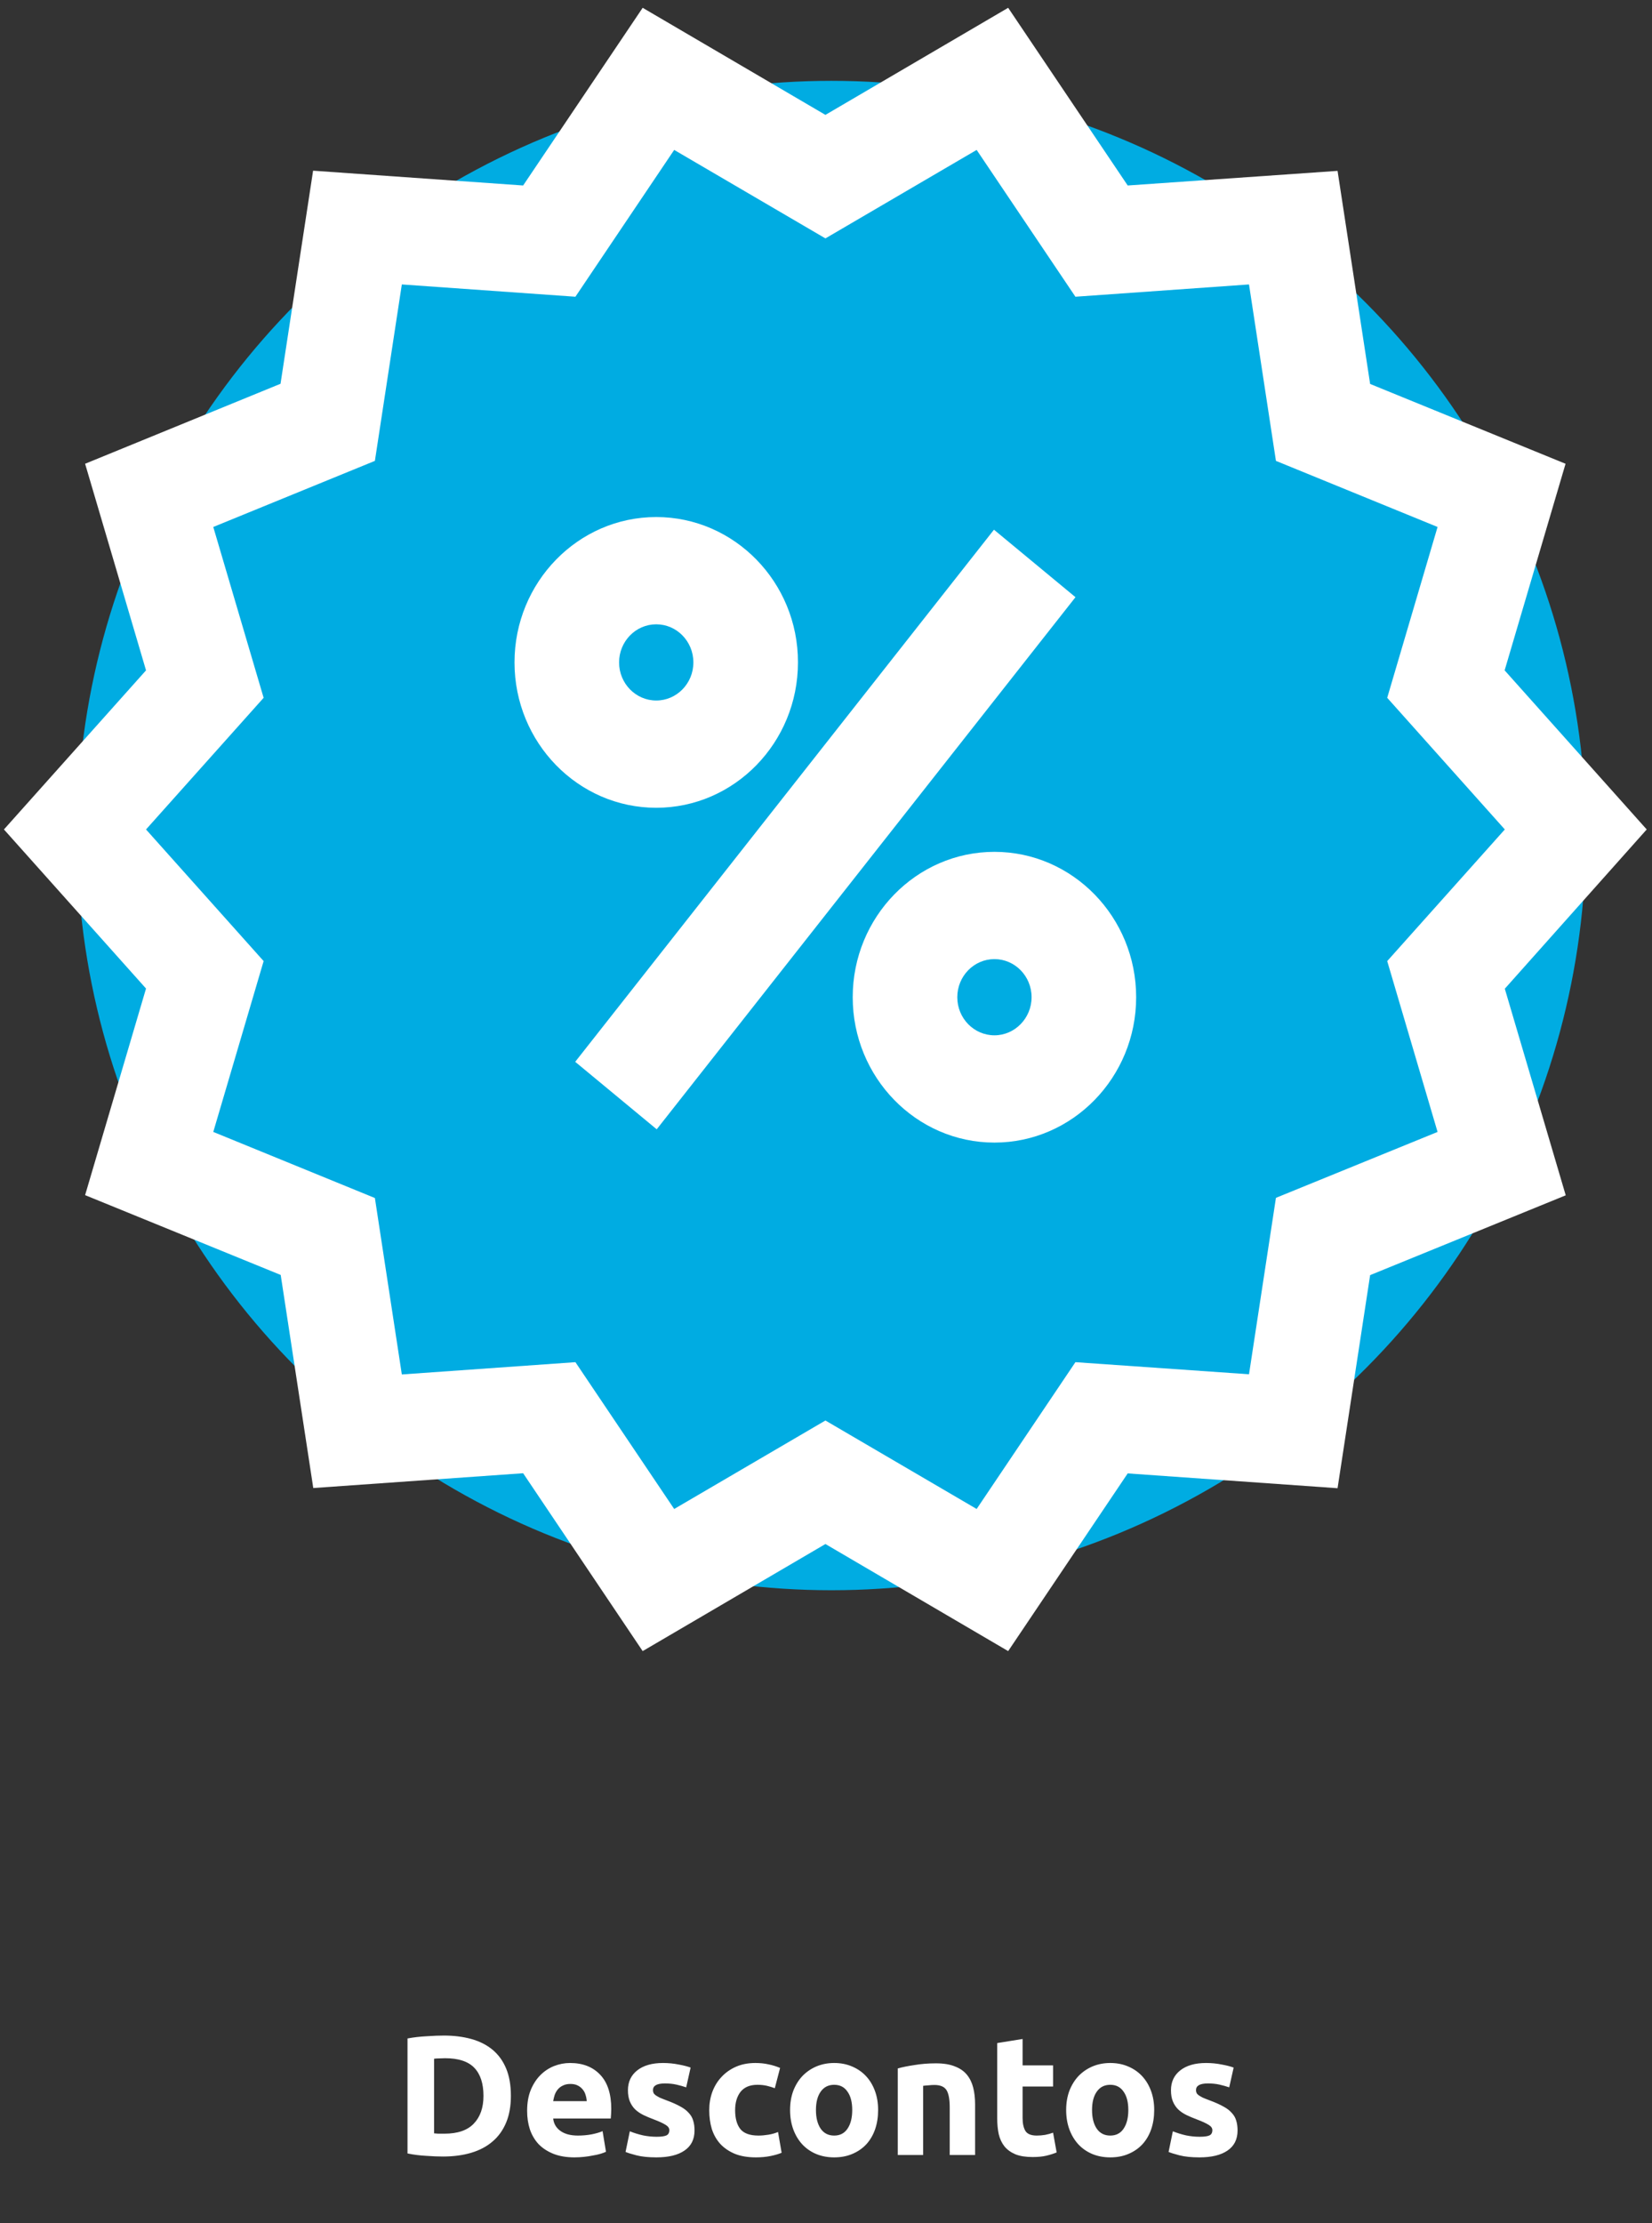<svg width="194" height="261" viewBox="0 0 194 261" fill="none" xmlns="http://www.w3.org/2000/svg">
<rect x="0" y="0" width="194" height="261" fill="#333333" stroke="none"/>
<circle cx="97.638" cy="98.088" r="88.598" fill="#00ACE2"/>
<g clip-path="url(#clip0)">
<path d="M193.379 97.374L176.695 78.697L183.848 54.444L160.899 45.074L157.074 20.059L132.43 21.776L118.392 0.916L96.932 13.487L75.471 0.916L61.433 21.776L36.768 20.038L32.943 45.053L9.994 54.444L17.148 78.697L0.463 97.374L17.148 116.05L9.994 140.303L32.964 149.673L36.789 174.688L61.433 172.95L75.471 193.831L96.932 181.26L118.392 193.831L132.43 172.971L157.074 174.709L160.899 149.694L183.869 140.324L176.715 116.071L193.379 97.374ZM149.838 140.621L146.675 161.333L126.29 159.912L114.691 177.147L96.932 166.76L79.172 177.147L67.573 159.912L47.188 161.354L44.025 140.642L25.046 132.883L30.959 112.828L17.148 97.374L30.959 81.919L25.046 61.864L44.025 54.105L47.188 33.393L67.573 34.835L79.172 17.6L96.932 27.987L114.691 17.6L126.29 34.835L146.675 33.393L149.838 54.105L168.818 61.864L162.905 81.919L176.715 97.374L162.905 112.828L168.818 132.883L149.838 140.621Z" fill="white"/>
<path d="M77.064 60.698C67.884 60.698 60.42 68.351 60.42 77.764C60.42 87.177 67.884 94.829 77.064 94.829C86.243 94.829 93.707 87.177 93.707 77.764C93.727 68.351 86.243 60.698 77.064 60.698ZM77.064 82.237C74.665 82.237 72.701 80.244 72.701 77.764C72.701 75.305 74.645 73.291 77.064 73.291C79.462 73.291 81.426 75.284 81.426 77.764C81.426 80.244 79.462 82.237 77.064 82.237Z" fill="white"/>
<path d="M116.78 100.002C107.6 100.002 100.137 107.655 100.137 117.068C100.137 126.481 107.6 134.134 116.78 134.134C125.959 134.134 133.423 126.481 133.423 117.068C133.423 107.655 125.959 100.002 116.78 100.002ZM116.78 121.541C114.382 121.541 112.418 119.548 112.418 117.068C112.418 114.609 114.361 112.595 116.78 112.595C119.178 112.595 121.142 114.588 121.142 117.068C121.142 119.527 119.178 121.541 116.78 121.541Z" fill="white"/>
<path d="M116.725 62.184L67.548 124.652L77.12 132.575L126.297 70.107L116.725 62.184Z" fill="white"/>
</g>
<path d="M50.975 250.445C51.122 250.459 51.289 250.472 51.475 250.485C51.675 250.485 51.909 250.485 52.175 250.485C53.736 250.485 54.889 250.092 55.636 249.305C56.395 248.519 56.776 247.432 56.776 246.045C56.776 244.592 56.416 243.492 55.696 242.745C54.975 241.999 53.836 241.625 52.276 241.625C52.062 241.625 51.842 241.632 51.615 241.645C51.389 241.645 51.175 241.659 50.975 241.685V250.445ZM59.995 246.045C59.995 247.245 59.809 248.292 59.435 249.185C59.062 250.079 58.529 250.819 57.836 251.405C57.156 251.992 56.322 252.432 55.336 252.725C54.349 253.019 53.242 253.165 52.016 253.165C51.456 253.165 50.802 253.139 50.056 253.085C49.309 253.045 48.575 252.952 47.855 252.805V239.305C48.575 239.172 49.322 239.085 50.096 239.045C50.882 238.992 51.556 238.965 52.115 238.965C53.302 238.965 54.376 239.099 55.336 239.365C56.309 239.632 57.142 240.052 57.836 240.625C58.529 241.199 59.062 241.932 59.435 242.825C59.809 243.719 59.995 244.792 59.995 246.045ZM61.902 247.805C61.902 246.872 62.042 246.059 62.322 245.365C62.615 244.659 62.995 244.072 63.462 243.605C63.928 243.139 64.462 242.785 65.062 242.545C65.675 242.305 66.302 242.185 66.942 242.185C68.435 242.185 69.615 242.645 70.482 243.565C71.348 244.472 71.782 245.812 71.782 247.585C71.782 247.759 71.775 247.952 71.762 248.165C71.748 248.365 71.735 248.545 71.722 248.705H64.962C65.028 249.319 65.315 249.805 65.822 250.165C66.328 250.525 67.008 250.705 67.862 250.705C68.408 250.705 68.942 250.659 69.462 250.565C69.995 250.459 70.428 250.332 70.762 250.185L71.162 252.605C71.002 252.685 70.788 252.765 70.522 252.845C70.255 252.925 69.955 252.992 69.622 253.045C69.302 253.112 68.955 253.165 68.582 253.205C68.208 253.245 67.835 253.265 67.462 253.265C66.515 253.265 65.688 253.125 64.982 252.845C64.288 252.565 63.708 252.185 63.242 251.705C62.788 251.212 62.448 250.632 62.222 249.965C62.008 249.299 61.902 248.579 61.902 247.805ZM68.902 246.665C68.888 246.412 68.842 246.165 68.762 245.925C68.695 245.685 68.582 245.472 68.422 245.285C68.275 245.099 68.082 244.945 67.842 244.825C67.615 244.705 67.328 244.645 66.982 244.645C66.648 244.645 66.362 244.705 66.122 244.825C65.882 244.932 65.682 245.079 65.522 245.265C65.362 245.452 65.235 245.672 65.142 245.925C65.062 246.165 65.002 246.412 64.962 246.665H68.902ZM77.101 250.845C77.648 250.845 78.035 250.792 78.261 250.685C78.488 250.579 78.601 250.372 78.601 250.065C78.601 249.825 78.455 249.619 78.161 249.445C77.868 249.259 77.421 249.052 76.821 248.825C76.355 248.652 75.928 248.472 75.541 248.285C75.168 248.099 74.848 247.879 74.581 247.625C74.315 247.359 74.108 247.045 73.961 246.685C73.815 246.325 73.741 245.892 73.741 245.385C73.741 244.399 74.108 243.619 74.841 243.045C75.575 242.472 76.581 242.185 77.861 242.185C78.501 242.185 79.115 242.245 79.701 242.365C80.288 242.472 80.755 242.592 81.101 242.725L80.581 245.045C80.235 244.925 79.855 244.819 79.441 244.725C79.041 244.632 78.588 244.585 78.081 244.585C77.148 244.585 76.681 244.845 76.681 245.365C76.681 245.485 76.701 245.592 76.741 245.685C76.781 245.779 76.861 245.872 76.981 245.965C77.101 246.045 77.261 246.139 77.461 246.245C77.675 246.339 77.941 246.445 78.261 246.565C78.915 246.805 79.455 247.045 79.881 247.285C80.308 247.512 80.641 247.765 80.881 248.045C81.135 248.312 81.308 248.612 81.401 248.945C81.508 249.279 81.561 249.665 81.561 250.105C81.561 251.145 81.168 251.932 80.381 252.465C79.608 252.999 78.508 253.265 77.081 253.265C76.148 253.265 75.368 253.185 74.741 253.025C74.128 252.865 73.701 252.732 73.461 252.625L73.961 250.205C74.468 250.405 74.988 250.565 75.521 250.685C76.055 250.792 76.581 250.845 77.101 250.845ZM83.288 247.725C83.288 246.965 83.408 246.252 83.648 245.585C83.902 244.905 84.262 244.319 84.728 243.825C85.195 243.319 85.762 242.919 86.428 242.625C87.095 242.332 87.855 242.185 88.708 242.185C89.268 242.185 89.782 242.239 90.248 242.345C90.715 242.439 91.168 242.579 91.608 242.765L90.988 245.145C90.708 245.039 90.402 244.945 90.068 244.865C89.735 244.785 89.362 244.745 88.948 244.745C88.068 244.745 87.408 245.019 86.968 245.565C86.542 246.112 86.328 246.832 86.328 247.725C86.328 248.672 86.528 249.405 86.928 249.925C87.342 250.445 88.055 250.705 89.068 250.705C89.428 250.705 89.815 250.672 90.228 250.605C90.642 250.539 91.022 250.432 91.368 250.285L91.788 252.725C91.442 252.872 91.008 252.999 90.488 253.105C89.968 253.212 89.395 253.265 88.768 253.265C87.808 253.265 86.982 253.125 86.288 252.845C85.595 252.552 85.022 252.159 84.568 251.665C84.128 251.172 83.802 250.592 83.588 249.925C83.388 249.245 83.288 248.512 83.288 247.725ZM103.12 247.705C103.12 248.532 103 249.292 102.76 249.985C102.52 250.665 102.174 251.252 101.72 251.745C101.267 252.225 100.72 252.599 100.08 252.865C99.454 253.132 98.747 253.265 97.96 253.265C97.187 253.265 96.481 253.132 95.841 252.865C95.214 252.599 94.674 252.225 94.221 251.745C93.767 251.252 93.414 250.665 93.16 249.985C92.907 249.292 92.781 248.532 92.781 247.705C92.781 246.879 92.907 246.125 93.16 245.445C93.427 244.765 93.787 244.185 94.24 243.705C94.707 243.225 95.254 242.852 95.88 242.585C96.52 242.319 97.214 242.185 97.96 242.185C98.721 242.185 99.414 242.319 100.04 242.585C100.68 242.852 101.227 243.225 101.68 243.705C102.134 244.185 102.487 244.765 102.74 245.445C102.994 246.125 103.12 246.879 103.12 247.705ZM100.08 247.705C100.08 246.785 99.894 246.065 99.52 245.545C99.16 245.012 98.641 244.745 97.96 244.745C97.281 244.745 96.754 245.012 96.38 245.545C96.007 246.065 95.82 246.785 95.82 247.705C95.82 248.625 96.007 249.359 96.38 249.905C96.754 250.439 97.281 250.705 97.96 250.705C98.641 250.705 99.16 250.439 99.52 249.905C99.894 249.359 100.08 248.625 100.08 247.705ZM105.429 242.825C105.936 242.679 106.589 242.545 107.389 242.425C108.189 242.292 109.029 242.225 109.909 242.225C110.802 242.225 111.542 242.345 112.129 242.585C112.729 242.812 113.202 243.139 113.549 243.565C113.896 243.992 114.142 244.499 114.289 245.085C114.436 245.672 114.509 246.325 114.509 247.045V252.985H111.529V247.405C111.529 246.445 111.402 245.765 111.149 245.365C110.896 244.965 110.422 244.765 109.729 244.765C109.516 244.765 109.289 244.779 109.049 244.805C108.809 244.819 108.596 244.839 108.409 244.865V252.985H105.429V242.825ZM117.106 239.845L120.086 239.365V242.465H123.666V244.945H120.086V248.645C120.086 249.272 120.193 249.772 120.406 250.145C120.633 250.519 121.08 250.705 121.746 250.705C122.066 250.705 122.393 250.679 122.726 250.625C123.073 250.559 123.386 250.472 123.666 250.365L124.086 252.685C123.726 252.832 123.326 252.959 122.886 253.065C122.446 253.172 121.906 253.225 121.266 253.225C120.453 253.225 119.78 253.119 119.246 252.905C118.713 252.679 118.286 252.372 117.966 251.985C117.646 251.585 117.42 251.105 117.286 250.545C117.166 249.985 117.106 249.365 117.106 248.685V239.845ZM135.542 247.705C135.542 248.532 135.422 249.292 135.182 249.985C134.942 250.665 134.596 251.252 134.142 251.745C133.689 252.225 133.142 252.599 132.502 252.865C131.876 253.132 131.169 253.265 130.382 253.265C129.609 253.265 128.902 253.132 128.262 252.865C127.636 252.599 127.096 252.225 126.642 251.745C126.189 251.252 125.836 250.665 125.582 249.985C125.329 249.292 125.202 248.532 125.202 247.705C125.202 246.879 125.329 246.125 125.582 245.445C125.849 244.765 126.209 244.185 126.662 243.705C127.129 243.225 127.676 242.852 128.302 242.585C128.942 242.319 129.636 242.185 130.382 242.185C131.142 242.185 131.836 242.319 132.462 242.585C133.102 242.852 133.649 243.225 134.102 243.705C134.556 244.185 134.909 244.765 135.162 245.445C135.416 246.125 135.542 246.879 135.542 247.705ZM132.502 247.705C132.502 246.785 132.316 246.065 131.942 245.545C131.582 245.012 131.062 244.745 130.382 244.745C129.702 244.745 129.176 245.012 128.802 245.545C128.429 246.065 128.242 246.785 128.242 247.705C128.242 248.625 128.429 249.359 128.802 249.905C129.176 250.439 129.702 250.705 130.382 250.705C131.062 250.705 131.582 250.439 131.942 249.905C132.316 249.359 132.502 248.625 132.502 247.705ZM140.871 250.845C141.417 250.845 141.804 250.792 142.031 250.685C142.257 250.579 142.371 250.372 142.371 250.065C142.371 249.825 142.224 249.619 141.931 249.445C141.637 249.259 141.191 249.052 140.591 248.825C140.124 248.652 139.697 248.472 139.311 248.285C138.937 248.099 138.617 247.879 138.351 247.625C138.084 247.359 137.877 247.045 137.731 246.685C137.584 246.325 137.511 245.892 137.511 245.385C137.511 244.399 137.877 243.619 138.611 243.045C139.344 242.472 140.351 242.185 141.631 242.185C142.271 242.185 142.884 242.245 143.471 242.365C144.057 242.472 144.524 242.592 144.871 242.725L144.351 245.045C144.004 244.925 143.624 244.819 143.211 244.725C142.811 244.632 142.357 244.585 141.851 244.585C140.917 244.585 140.451 244.845 140.451 245.365C140.451 245.485 140.471 245.592 140.511 245.685C140.551 245.779 140.631 245.872 140.751 245.965C140.871 246.045 141.031 246.139 141.231 246.245C141.444 246.339 141.711 246.445 142.031 246.565C142.684 246.805 143.224 247.045 143.651 247.285C144.077 247.512 144.411 247.765 144.651 248.045C144.904 248.312 145.077 248.612 145.171 248.945C145.277 249.279 145.331 249.665 145.331 250.105C145.331 251.145 144.937 251.932 144.151 252.465C143.377 252.999 142.277 253.265 140.851 253.265C139.917 253.265 139.137 253.185 138.511 253.025C137.897 252.865 137.471 252.732 137.231 252.625L137.731 250.205C138.237 250.405 138.757 250.565 139.291 250.685C139.824 250.792 140.351 250.845 140.871 250.845Z" fill="white"/>
<defs>
<clipPath id="clip0">
<rect width="192.916" height="192.916" fill="white" transform="translate(0.463 0.916)"/>
</clipPath>
</defs>
</svg>
